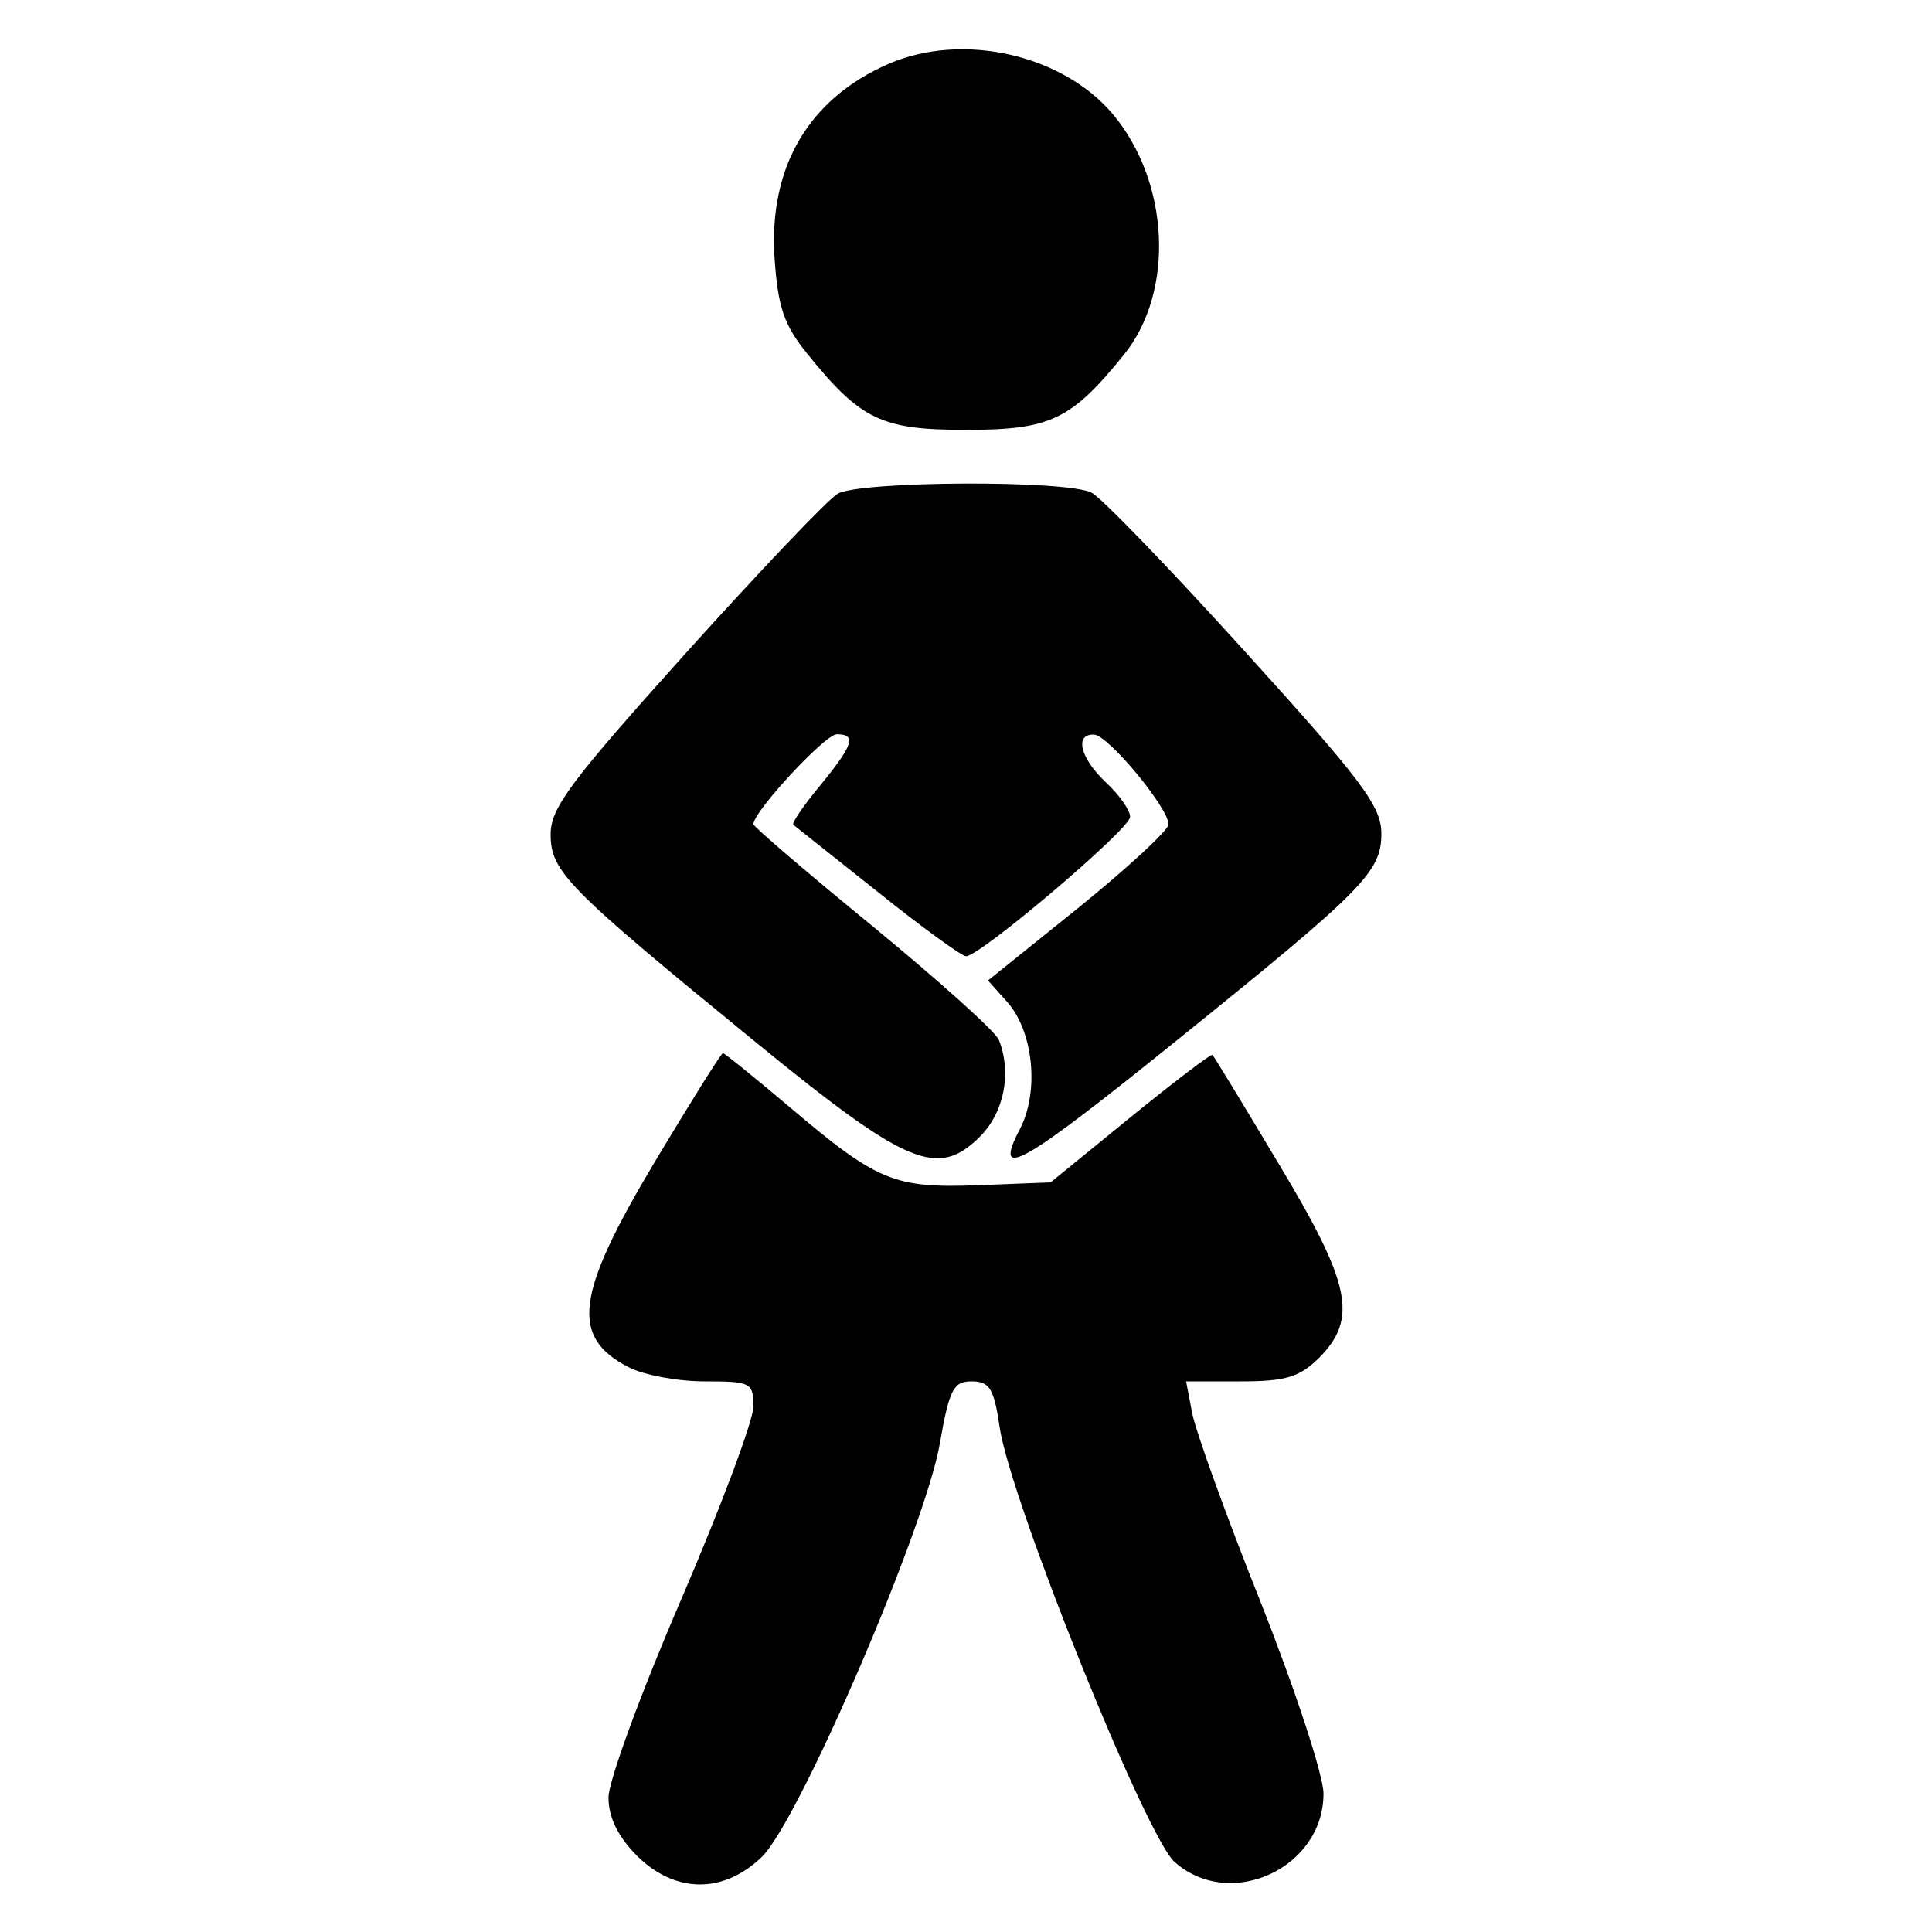 <?xml version="1.0" encoding="UTF-8"?>
<svg xmlns="http://www.w3.org/2000/svg" xmlns:xlink="http://www.w3.org/1999/xlink" width="24px" height="24px" viewBox="0 0 24 24" version="1.1">
<g id="surface1">
<path style=" stroke:none;fill-rule:evenodd;fill:rgb(0%,0%,0%);fill-opacity:1;" d="M 11.039 0.793 C 10.051 1.223 9.551 2.066 9.621 3.195 C 9.664 3.816 9.734 4.031 10.031 4.398 C 10.695 5.219 10.953 5.34 12 5.34 C 13.047 5.34 13.305 5.219 13.965 4.402 C 14.594 3.621 14.531 2.262 13.824 1.418 C 13.199 0.676 11.957 0.395 11.039 0.793 M 10.406 6.133 C 10.289 6.199 9.438 7.094 8.516 8.117 C 7.094 9.699 6.84 10.035 6.84 10.363 C 6.84 10.828 7.039 11.027 9.391 12.949 C 11.266 14.48 11.648 14.641 12.172 14.121 C 12.473 13.82 12.57 13.332 12.41 12.922 C 12.375 12.82 11.672 12.191 10.852 11.516 C 10.031 10.844 9.359 10.27 9.359 10.238 C 9.359 10.082 10.25 9.121 10.395 9.121 C 10.645 9.121 10.598 9.258 10.188 9.758 C 9.98 10.008 9.832 10.227 9.855 10.246 C 9.879 10.266 10.352 10.641 10.902 11.078 C 11.453 11.52 11.949 11.879 12 11.879 C 12.176 11.879 14.039 10.297 14.039 10.148 C 14.039 10.066 13.906 9.875 13.738 9.719 C 13.418 9.418 13.344 9.117 13.59 9.125 C 13.77 9.133 14.523 10.047 14.516 10.242 C 14.512 10.316 14.004 10.785 13.391 11.281 L 12.273 12.18 L 12.504 12.438 C 12.836 12.801 12.914 13.551 12.672 14.02 C 12.32 14.695 12.684 14.488 14.699 12.859 C 16.945 11.047 17.16 10.828 17.16 10.355 C 17.16 10.016 16.922 9.699 15.473 8.102 C 14.547 7.078 13.688 6.188 13.562 6.121 C 13.266 5.961 10.684 5.973 10.406 6.133 M 8.129 14.441 C 7.148 16.086 7.082 16.609 7.809 16.984 C 7.996 17.082 8.422 17.16 8.754 17.16 C 9.328 17.16 9.359 17.176 9.359 17.473 C 9.359 17.645 8.953 18.727 8.461 19.871 C 7.965 21.02 7.559 22.125 7.559 22.328 C 7.559 22.578 7.676 22.812 7.91 23.051 C 8.383 23.52 8.98 23.531 9.461 23.07 C 9.918 22.637 11.5 18.965 11.676 17.926 C 11.793 17.258 11.844 17.16 12.07 17.16 C 12.293 17.16 12.348 17.25 12.418 17.73 C 12.551 18.633 14.234 22.812 14.59 23.129 C 15.277 23.742 16.441 23.211 16.441 22.281 C 16.441 22.055 16.09 20.988 15.66 19.902 C 15.23 18.824 14.848 17.766 14.809 17.551 L 14.734 17.16 L 15.41 17.16 C 15.973 17.16 16.141 17.109 16.387 16.867 C 16.871 16.379 16.781 15.949 15.887 14.461 C 15.453 13.734 15.082 13.125 15.062 13.105 C 15.047 13.086 14.586 13.438 14.043 13.879 L 13.051 14.688 L 12.156 14.723 C 11.105 14.762 10.902 14.68 9.797 13.742 C 9.367 13.379 9 13.082 8.98 13.082 C 8.957 13.086 8.574 13.699 8.129 14.441 "/>
</g>
</svg>
